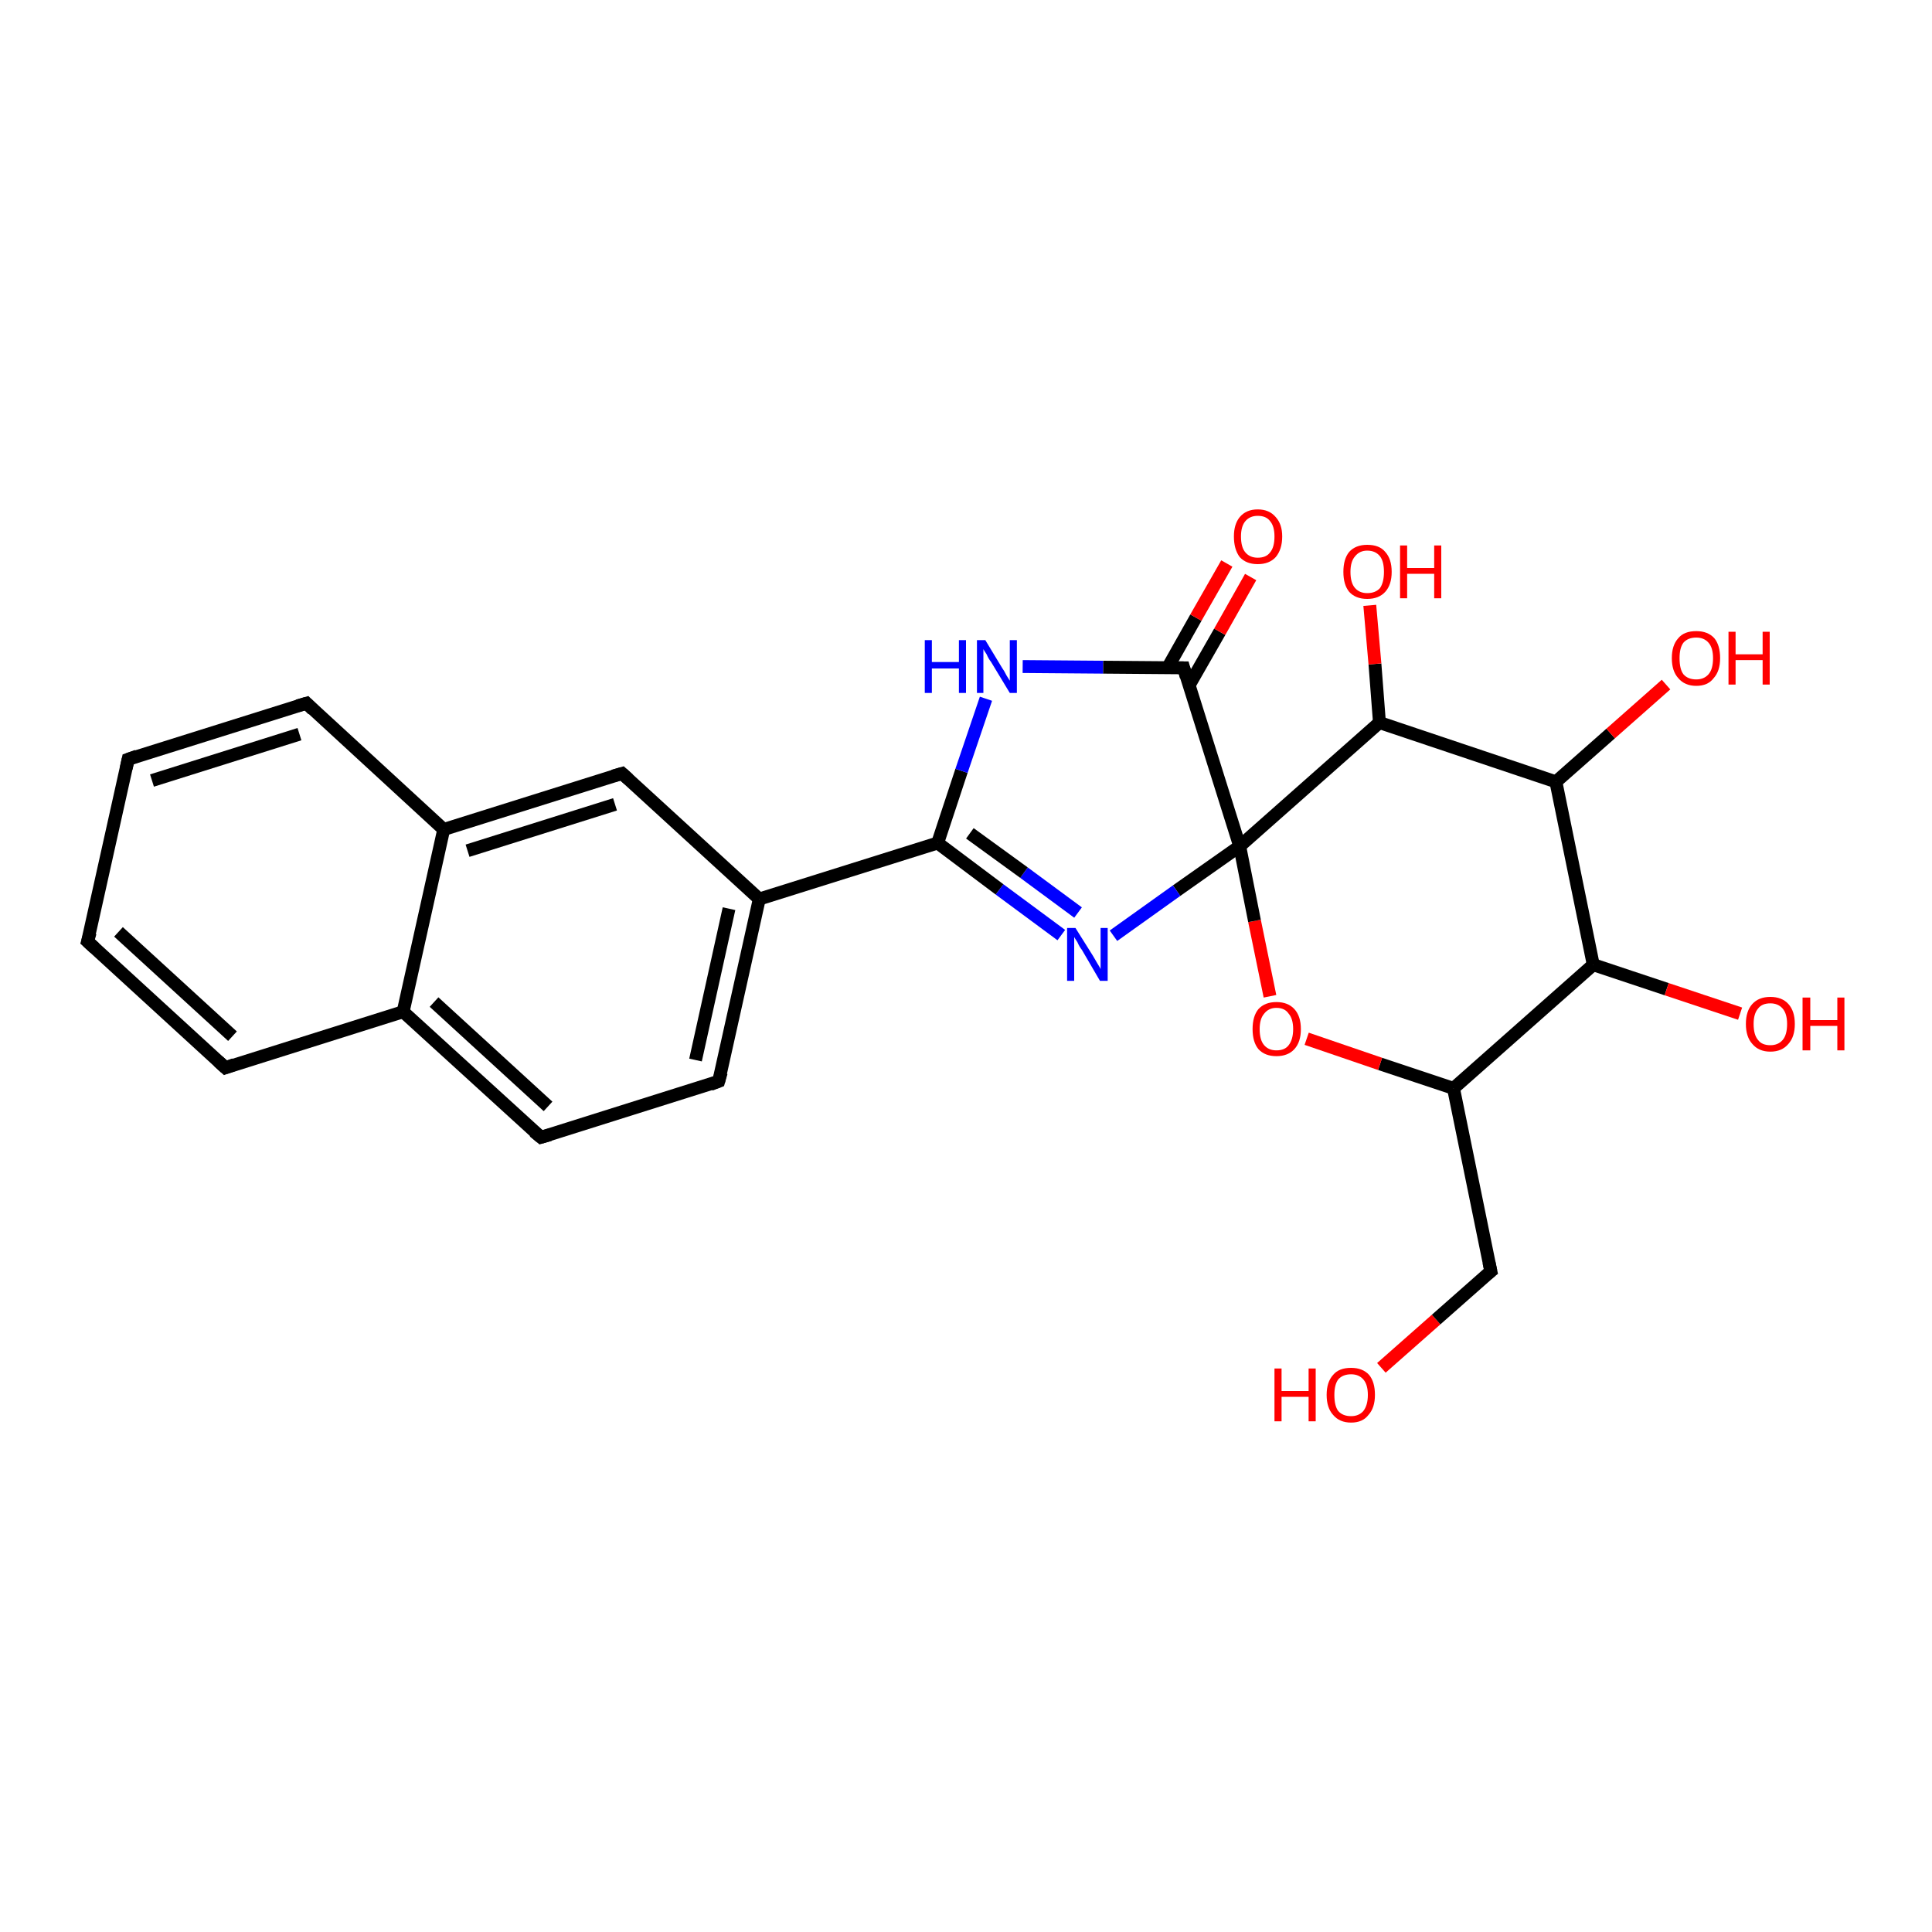 <?xml version='1.0' encoding='iso-8859-1'?>
<svg version='1.1' baseProfile='full'
              xmlns='http://www.w3.org/2000/svg'
                      xmlns:rdkit='http://www.rdkit.org/xml'
                      xmlns:xlink='http://www.w3.org/1999/xlink'
                  xml:space='preserve'
width='300px' height='300px' viewBox='0 0 300 300'>
<!-- END OF HEADER -->
<rect style='opacity:1.0;fill:#FFFFFF;stroke:none' width='300.0' height='300.0' x='0.0' y='0.0'> </rect>
<path class='bond-0 atom-0 atom-1' d='M 214.5,212.4 L 223.0,204.9' style='fill:none;fill-rule:evenodd;stroke:#FF0000;stroke-width:2.0px;stroke-linecap:butt;stroke-linejoin:miter;stroke-opacity:1' />
<path class='bond-0 atom-0 atom-1' d='M 223.0,204.9 L 231.5,197.4' style='fill:none;fill-rule:evenodd;stroke:#000000;stroke-width:2.0px;stroke-linecap:butt;stroke-linejoin:miter;stroke-opacity:1' />
<path class='bond-1 atom-1 atom-2' d='M 231.5,197.4 L 225.7,169.0' style='fill:none;fill-rule:evenodd;stroke:#000000;stroke-width:2.0px;stroke-linecap:butt;stroke-linejoin:miter;stroke-opacity:1' />
<path class='bond-2 atom-2 atom-3' d='M 225.7,169.0 L 214.3,165.2' style='fill:none;fill-rule:evenodd;stroke:#000000;stroke-width:2.0px;stroke-linecap:butt;stroke-linejoin:miter;stroke-opacity:1' />
<path class='bond-2 atom-2 atom-3' d='M 214.3,165.2 L 202.9,161.3' style='fill:none;fill-rule:evenodd;stroke:#FF0000;stroke-width:2.0px;stroke-linecap:butt;stroke-linejoin:miter;stroke-opacity:1' />
<path class='bond-3 atom-3 atom-4' d='M 197.2,154.7 L 194.8,143.0' style='fill:none;fill-rule:evenodd;stroke:#FF0000;stroke-width:2.0px;stroke-linecap:butt;stroke-linejoin:miter;stroke-opacity:1' />
<path class='bond-3 atom-3 atom-4' d='M 194.8,143.0 L 192.5,131.4' style='fill:none;fill-rule:evenodd;stroke:#000000;stroke-width:2.0px;stroke-linecap:butt;stroke-linejoin:miter;stroke-opacity:1' />
<path class='bond-4 atom-4 atom-5' d='M 192.5,131.4 L 182.7,138.3' style='fill:none;fill-rule:evenodd;stroke:#000000;stroke-width:2.0px;stroke-linecap:butt;stroke-linejoin:miter;stroke-opacity:1' />
<path class='bond-4 atom-4 atom-5' d='M 182.7,138.3 L 172.9,145.3' style='fill:none;fill-rule:evenodd;stroke:#0000FF;stroke-width:2.0px;stroke-linecap:butt;stroke-linejoin:miter;stroke-opacity:1' />
<path class='bond-5 atom-5 atom-6' d='M 164.8,145.2 L 155.2,138.1' style='fill:none;fill-rule:evenodd;stroke:#0000FF;stroke-width:2.0px;stroke-linecap:butt;stroke-linejoin:miter;stroke-opacity:1' />
<path class='bond-5 atom-5 atom-6' d='M 155.2,138.1 L 145.6,130.9' style='fill:none;fill-rule:evenodd;stroke:#000000;stroke-width:2.0px;stroke-linecap:butt;stroke-linejoin:miter;stroke-opacity:1' />
<path class='bond-5 atom-5 atom-6' d='M 167.4,141.7 L 159.0,135.5' style='fill:none;fill-rule:evenodd;stroke:#0000FF;stroke-width:2.0px;stroke-linecap:butt;stroke-linejoin:miter;stroke-opacity:1' />
<path class='bond-5 atom-5 atom-6' d='M 159.0,135.5 L 150.6,129.4' style='fill:none;fill-rule:evenodd;stroke:#000000;stroke-width:2.0px;stroke-linecap:butt;stroke-linejoin:miter;stroke-opacity:1' />
<path class='bond-6 atom-6 atom-7' d='M 145.6,130.9 L 149.3,119.7' style='fill:none;fill-rule:evenodd;stroke:#000000;stroke-width:2.0px;stroke-linecap:butt;stroke-linejoin:miter;stroke-opacity:1' />
<path class='bond-6 atom-6 atom-7' d='M 149.3,119.7 L 153.1,108.5' style='fill:none;fill-rule:evenodd;stroke:#0000FF;stroke-width:2.0px;stroke-linecap:butt;stroke-linejoin:miter;stroke-opacity:1' />
<path class='bond-7 atom-7 atom-8' d='M 158.8,103.5 L 171.3,103.6' style='fill:none;fill-rule:evenodd;stroke:#0000FF;stroke-width:2.0px;stroke-linecap:butt;stroke-linejoin:miter;stroke-opacity:1' />
<path class='bond-7 atom-7 atom-8' d='M 171.3,103.6 L 183.8,103.7' style='fill:none;fill-rule:evenodd;stroke:#000000;stroke-width:2.0px;stroke-linecap:butt;stroke-linejoin:miter;stroke-opacity:1' />
<path class='bond-8 atom-8 atom-9' d='M 184.6,106.5 L 189.4,98.1' style='fill:none;fill-rule:evenodd;stroke:#000000;stroke-width:2.0px;stroke-linecap:butt;stroke-linejoin:miter;stroke-opacity:1' />
<path class='bond-8 atom-8 atom-9' d='M 189.4,98.1 L 194.2,89.6' style='fill:none;fill-rule:evenodd;stroke:#FF0000;stroke-width:2.0px;stroke-linecap:butt;stroke-linejoin:miter;stroke-opacity:1' />
<path class='bond-8 atom-8 atom-9' d='M 181.3,103.7 L 185.7,95.9' style='fill:none;fill-rule:evenodd;stroke:#000000;stroke-width:2.0px;stroke-linecap:butt;stroke-linejoin:miter;stroke-opacity:1' />
<path class='bond-8 atom-8 atom-9' d='M 185.7,95.9 L 190.5,87.5' style='fill:none;fill-rule:evenodd;stroke:#FF0000;stroke-width:2.0px;stroke-linecap:butt;stroke-linejoin:miter;stroke-opacity:1' />
<path class='bond-9 atom-6 atom-10' d='M 145.6,130.9 L 117.9,139.6' style='fill:none;fill-rule:evenodd;stroke:#000000;stroke-width:2.0px;stroke-linecap:butt;stroke-linejoin:miter;stroke-opacity:1' />
<path class='bond-10 atom-10 atom-11' d='M 117.9,139.6 L 111.6,167.9' style='fill:none;fill-rule:evenodd;stroke:#000000;stroke-width:2.0px;stroke-linecap:butt;stroke-linejoin:miter;stroke-opacity:1' />
<path class='bond-10 atom-10 atom-11' d='M 113.2,141.1 L 108.0,164.6' style='fill:none;fill-rule:evenodd;stroke:#000000;stroke-width:2.0px;stroke-linecap:butt;stroke-linejoin:miter;stroke-opacity:1' />
<path class='bond-11 atom-11 atom-12' d='M 111.6,167.9 L 84.0,176.6' style='fill:none;fill-rule:evenodd;stroke:#000000;stroke-width:2.0px;stroke-linecap:butt;stroke-linejoin:miter;stroke-opacity:1' />
<path class='bond-12 atom-12 atom-13' d='M 84.0,176.6 L 62.6,157.1' style='fill:none;fill-rule:evenodd;stroke:#000000;stroke-width:2.0px;stroke-linecap:butt;stroke-linejoin:miter;stroke-opacity:1' />
<path class='bond-12 atom-12 atom-13' d='M 85.1,171.8 L 67.4,155.6' style='fill:none;fill-rule:evenodd;stroke:#000000;stroke-width:2.0px;stroke-linecap:butt;stroke-linejoin:miter;stroke-opacity:1' />
<path class='bond-13 atom-13 atom-14' d='M 62.6,157.1 L 35.0,165.8' style='fill:none;fill-rule:evenodd;stroke:#000000;stroke-width:2.0px;stroke-linecap:butt;stroke-linejoin:miter;stroke-opacity:1' />
<path class='bond-14 atom-14 atom-15' d='M 35.0,165.8 L 13.6,146.2' style='fill:none;fill-rule:evenodd;stroke:#000000;stroke-width:2.0px;stroke-linecap:butt;stroke-linejoin:miter;stroke-opacity:1' />
<path class='bond-14 atom-14 atom-15' d='M 36.1,160.9 L 18.4,144.7' style='fill:none;fill-rule:evenodd;stroke:#000000;stroke-width:2.0px;stroke-linecap:butt;stroke-linejoin:miter;stroke-opacity:1' />
<path class='bond-15 atom-15 atom-16' d='M 13.6,146.2 L 19.9,117.9' style='fill:none;fill-rule:evenodd;stroke:#000000;stroke-width:2.0px;stroke-linecap:butt;stroke-linejoin:miter;stroke-opacity:1' />
<path class='bond-16 atom-16 atom-17' d='M 19.9,117.9 L 47.6,109.2' style='fill:none;fill-rule:evenodd;stroke:#000000;stroke-width:2.0px;stroke-linecap:butt;stroke-linejoin:miter;stroke-opacity:1' />
<path class='bond-16 atom-16 atom-17' d='M 23.6,121.2 L 46.5,114.0' style='fill:none;fill-rule:evenodd;stroke:#000000;stroke-width:2.0px;stroke-linecap:butt;stroke-linejoin:miter;stroke-opacity:1' />
<path class='bond-17 atom-17 atom-18' d='M 47.6,109.2 L 68.9,128.8' style='fill:none;fill-rule:evenodd;stroke:#000000;stroke-width:2.0px;stroke-linecap:butt;stroke-linejoin:miter;stroke-opacity:1' />
<path class='bond-18 atom-18 atom-19' d='M 68.9,128.8 L 96.6,120.1' style='fill:none;fill-rule:evenodd;stroke:#000000;stroke-width:2.0px;stroke-linecap:butt;stroke-linejoin:miter;stroke-opacity:1' />
<path class='bond-18 atom-18 atom-19' d='M 72.6,132.1 L 95.5,124.9' style='fill:none;fill-rule:evenodd;stroke:#000000;stroke-width:2.0px;stroke-linecap:butt;stroke-linejoin:miter;stroke-opacity:1' />
<path class='bond-19 atom-4 atom-20' d='M 192.5,131.4 L 214.2,112.2' style='fill:none;fill-rule:evenodd;stroke:#000000;stroke-width:2.0px;stroke-linecap:butt;stroke-linejoin:miter;stroke-opacity:1' />
<path class='bond-20 atom-20 atom-21' d='M 214.2,112.2 L 213.5,103.1' style='fill:none;fill-rule:evenodd;stroke:#000000;stroke-width:2.0px;stroke-linecap:butt;stroke-linejoin:miter;stroke-opacity:1' />
<path class='bond-20 atom-20 atom-21' d='M 213.5,103.1 L 212.7,94.0' style='fill:none;fill-rule:evenodd;stroke:#FF0000;stroke-width:2.0px;stroke-linecap:butt;stroke-linejoin:miter;stroke-opacity:1' />
<path class='bond-21 atom-20 atom-22' d='M 214.2,112.2 L 241.6,121.4' style='fill:none;fill-rule:evenodd;stroke:#000000;stroke-width:2.0px;stroke-linecap:butt;stroke-linejoin:miter;stroke-opacity:1' />
<path class='bond-22 atom-22 atom-23' d='M 241.6,121.4 L 250.1,113.9' style='fill:none;fill-rule:evenodd;stroke:#000000;stroke-width:2.0px;stroke-linecap:butt;stroke-linejoin:miter;stroke-opacity:1' />
<path class='bond-22 atom-22 atom-23' d='M 250.1,113.9 L 258.7,106.3' style='fill:none;fill-rule:evenodd;stroke:#FF0000;stroke-width:2.0px;stroke-linecap:butt;stroke-linejoin:miter;stroke-opacity:1' />
<path class='bond-23 atom-22 atom-24' d='M 241.6,121.4 L 247.4,149.8' style='fill:none;fill-rule:evenodd;stroke:#000000;stroke-width:2.0px;stroke-linecap:butt;stroke-linejoin:miter;stroke-opacity:1' />
<path class='bond-24 atom-24 atom-25' d='M 247.4,149.8 L 258.8,153.6' style='fill:none;fill-rule:evenodd;stroke:#000000;stroke-width:2.0px;stroke-linecap:butt;stroke-linejoin:miter;stroke-opacity:1' />
<path class='bond-24 atom-24 atom-25' d='M 258.8,153.6 L 270.2,157.4' style='fill:none;fill-rule:evenodd;stroke:#FF0000;stroke-width:2.0px;stroke-linecap:butt;stroke-linejoin:miter;stroke-opacity:1' />
<path class='bond-25 atom-24 atom-2' d='M 247.4,149.8 L 225.7,169.0' style='fill:none;fill-rule:evenodd;stroke:#000000;stroke-width:2.0px;stroke-linecap:butt;stroke-linejoin:miter;stroke-opacity:1' />
<path class='bond-26 atom-8 atom-4' d='M 183.8,103.7 L 192.5,131.4' style='fill:none;fill-rule:evenodd;stroke:#000000;stroke-width:2.0px;stroke-linecap:butt;stroke-linejoin:miter;stroke-opacity:1' />
<path class='bond-27 atom-19 atom-10' d='M 96.6,120.1 L 117.9,139.6' style='fill:none;fill-rule:evenodd;stroke:#000000;stroke-width:2.0px;stroke-linecap:butt;stroke-linejoin:miter;stroke-opacity:1' />
<path class='bond-28 atom-18 atom-13' d='M 68.9,128.8 L 62.6,157.1' style='fill:none;fill-rule:evenodd;stroke:#000000;stroke-width:2.0px;stroke-linecap:butt;stroke-linejoin:miter;stroke-opacity:1' />
<path d='M 231.0,197.8 L 231.5,197.4 L 231.2,196.0' style='fill:none;stroke:#000000;stroke-width:2.0px;stroke-linecap:butt;stroke-linejoin:miter;stroke-opacity:1;' />
<path d='M 183.1,103.7 L 183.8,103.7 L 184.2,105.1' style='fill:none;stroke:#000000;stroke-width:2.0px;stroke-linecap:butt;stroke-linejoin:miter;stroke-opacity:1;' />
<path d='M 112.0,166.5 L 111.6,167.9 L 110.3,168.4' style='fill:none;stroke:#000000;stroke-width:2.0px;stroke-linecap:butt;stroke-linejoin:miter;stroke-opacity:1;' />
<path d='M 85.4,176.2 L 84.0,176.6 L 82.9,175.7' style='fill:none;stroke:#000000;stroke-width:2.0px;stroke-linecap:butt;stroke-linejoin:miter;stroke-opacity:1;' />
<path d='M 36.4,165.3 L 35.0,165.8 L 33.9,164.8' style='fill:none;stroke:#000000;stroke-width:2.0px;stroke-linecap:butt;stroke-linejoin:miter;stroke-opacity:1;' />
<path d='M 14.7,147.2 L 13.6,146.2 L 14.0,144.8' style='fill:none;stroke:#000000;stroke-width:2.0px;stroke-linecap:butt;stroke-linejoin:miter;stroke-opacity:1;' />
<path d='M 19.6,119.3 L 19.9,117.9 L 21.3,117.4' style='fill:none;stroke:#000000;stroke-width:2.0px;stroke-linecap:butt;stroke-linejoin:miter;stroke-opacity:1;' />
<path d='M 46.2,109.6 L 47.6,109.2 L 48.6,110.2' style='fill:none;stroke:#000000;stroke-width:2.0px;stroke-linecap:butt;stroke-linejoin:miter;stroke-opacity:1;' />
<path d='M 95.2,120.5 L 96.6,120.1 L 97.6,121.0' style='fill:none;stroke:#000000;stroke-width:2.0px;stroke-linecap:butt;stroke-linejoin:miter;stroke-opacity:1;' />
<path class='atom-0' d='M 197.9 212.5
L 199.0 212.5
L 199.0 216.0
L 203.2 216.0
L 203.2 212.5
L 204.3 212.5
L 204.3 220.7
L 203.2 220.7
L 203.2 216.9
L 199.0 216.9
L 199.0 220.7
L 197.9 220.7
L 197.9 212.5
' fill='#FF0000'/>
<path class='atom-0' d='M 206.0 216.6
Q 206.0 214.6, 207.0 213.5
Q 207.9 212.4, 209.8 212.4
Q 211.6 212.4, 212.6 213.5
Q 213.5 214.6, 213.5 216.6
Q 213.5 218.6, 212.5 219.7
Q 211.6 220.9, 209.8 220.9
Q 208.0 220.9, 207.0 219.7
Q 206.0 218.6, 206.0 216.6
M 209.8 219.9
Q 211.0 219.9, 211.7 219.1
Q 212.4 218.2, 212.4 216.6
Q 212.4 215.0, 211.7 214.2
Q 211.0 213.4, 209.8 213.4
Q 208.5 213.4, 207.8 214.2
Q 207.2 215.0, 207.2 216.6
Q 207.2 218.3, 207.8 219.1
Q 208.5 219.9, 209.8 219.9
' fill='#FF0000'/>
<path class='atom-3' d='M 194.5 159.8
Q 194.5 157.8, 195.4 156.7
Q 196.4 155.6, 198.2 155.6
Q 200.0 155.6, 201.0 156.7
Q 202.0 157.8, 202.0 159.8
Q 202.0 161.8, 201.0 162.9
Q 200.0 164.0, 198.2 164.0
Q 196.4 164.0, 195.4 162.9
Q 194.5 161.8, 194.5 159.8
M 198.2 163.1
Q 199.5 163.1, 200.1 162.3
Q 200.8 161.4, 200.8 159.8
Q 200.8 158.2, 200.1 157.4
Q 199.5 156.5, 198.2 156.5
Q 197.0 156.5, 196.3 157.4
Q 195.6 158.2, 195.6 159.8
Q 195.6 161.5, 196.3 162.3
Q 197.0 163.1, 198.2 163.1
' fill='#FF0000'/>
<path class='atom-5' d='M 167.0 144.1
L 169.7 148.4
Q 170.0 148.9, 170.4 149.6
Q 170.9 150.4, 170.9 150.5
L 170.9 144.1
L 172.0 144.1
L 172.0 152.3
L 170.8 152.3
L 168.0 147.5
Q 167.6 147.0, 167.3 146.3
Q 166.9 145.7, 166.8 145.5
L 166.8 152.3
L 165.7 152.3
L 165.7 144.1
L 167.0 144.1
' fill='#0000FF'/>
<path class='atom-7' d='M 143.6 99.4
L 144.7 99.4
L 144.7 102.8
L 148.9 102.8
L 148.9 99.4
L 150.0 99.4
L 150.0 107.6
L 148.9 107.6
L 148.9 103.8
L 144.7 103.8
L 144.7 107.6
L 143.6 107.6
L 143.6 99.4
' fill='#0000FF'/>
<path class='atom-7' d='M 153.0 99.4
L 155.6 103.7
Q 155.9 104.1, 156.3 104.9
Q 156.8 105.7, 156.8 105.7
L 156.8 99.4
L 157.9 99.4
L 157.9 107.6
L 156.8 107.6
L 153.9 102.8
Q 153.5 102.3, 153.2 101.6
Q 152.8 101.0, 152.7 100.8
L 152.7 107.6
L 151.7 107.6
L 151.7 99.4
L 153.0 99.4
' fill='#0000FF'/>
<path class='atom-9' d='M 191.6 83.3
Q 191.6 81.4, 192.5 80.3
Q 193.5 79.1, 195.3 79.1
Q 197.1 79.1, 198.1 80.3
Q 199.1 81.4, 199.1 83.3
Q 199.1 85.3, 198.1 86.5
Q 197.1 87.6, 195.3 87.6
Q 193.5 87.6, 192.5 86.5
Q 191.6 85.3, 191.6 83.3
M 195.3 86.6
Q 196.6 86.6, 197.2 85.8
Q 197.9 85.0, 197.9 83.3
Q 197.9 81.7, 197.2 80.9
Q 196.6 80.1, 195.3 80.1
Q 194.1 80.1, 193.4 80.9
Q 192.7 81.7, 192.7 83.3
Q 192.7 85.0, 193.4 85.8
Q 194.1 86.6, 195.3 86.6
' fill='#FF0000'/>
<path class='atom-21' d='M 208.6 88.8
Q 208.6 86.8, 209.5 85.7
Q 210.5 84.6, 212.3 84.6
Q 214.2 84.6, 215.1 85.7
Q 216.1 86.8, 216.1 88.8
Q 216.1 90.8, 215.1 91.9
Q 214.1 93.0, 212.3 93.0
Q 210.5 93.0, 209.5 91.9
Q 208.6 90.8, 208.6 88.8
M 212.3 92.1
Q 213.6 92.1, 214.3 91.3
Q 214.9 90.4, 214.9 88.8
Q 214.9 87.2, 214.3 86.4
Q 213.6 85.5, 212.3 85.5
Q 211.1 85.5, 210.4 86.4
Q 209.7 87.2, 209.7 88.8
Q 209.7 90.5, 210.4 91.3
Q 211.1 92.1, 212.3 92.1
' fill='#FF0000'/>
<path class='atom-21' d='M 217.4 84.7
L 218.5 84.7
L 218.5 88.2
L 222.7 88.2
L 222.7 84.7
L 223.8 84.7
L 223.8 92.9
L 222.7 92.9
L 222.7 89.1
L 218.5 89.1
L 218.5 92.9
L 217.4 92.9
L 217.4 84.7
' fill='#FF0000'/>
<path class='atom-23' d='M 259.6 102.2
Q 259.6 100.2, 260.6 99.1
Q 261.5 98.0, 263.4 98.0
Q 265.2 98.0, 266.2 99.1
Q 267.1 100.2, 267.1 102.2
Q 267.1 104.2, 266.1 105.3
Q 265.2 106.5, 263.4 106.5
Q 261.6 106.5, 260.6 105.3
Q 259.6 104.2, 259.6 102.2
M 263.4 105.5
Q 264.6 105.5, 265.3 104.7
Q 266.0 103.9, 266.0 102.2
Q 266.0 100.6, 265.3 99.8
Q 264.6 99.0, 263.4 99.0
Q 262.1 99.0, 261.4 99.8
Q 260.8 100.6, 260.8 102.2
Q 260.8 103.9, 261.4 104.7
Q 262.1 105.5, 263.4 105.5
' fill='#FF0000'/>
<path class='atom-23' d='M 268.4 98.1
L 269.5 98.1
L 269.5 101.6
L 273.7 101.6
L 273.7 98.1
L 274.8 98.1
L 274.8 106.3
L 273.7 106.3
L 273.7 102.5
L 269.5 102.5
L 269.5 106.3
L 268.4 106.3
L 268.4 98.1
' fill='#FF0000'/>
<path class='atom-25' d='M 271.1 159.0
Q 271.1 157.0, 272.1 155.9
Q 273.1 154.8, 274.9 154.8
Q 276.7 154.8, 277.7 155.9
Q 278.7 157.0, 278.7 159.0
Q 278.7 161.0, 277.7 162.1
Q 276.7 163.3, 274.9 163.3
Q 273.1 163.3, 272.1 162.1
Q 271.1 161.0, 271.1 159.0
M 274.9 162.3
Q 276.1 162.3, 276.8 161.5
Q 277.5 160.7, 277.5 159.0
Q 277.5 157.4, 276.8 156.6
Q 276.1 155.8, 274.9 155.8
Q 273.6 155.8, 273.0 156.6
Q 272.3 157.4, 272.3 159.0
Q 272.3 160.7, 273.0 161.5
Q 273.6 162.3, 274.9 162.3
' fill='#FF0000'/>
<path class='atom-25' d='M 279.9 154.9
L 281.1 154.9
L 281.1 158.4
L 285.3 158.4
L 285.3 154.9
L 286.4 154.9
L 286.4 163.1
L 285.3 163.1
L 285.3 159.3
L 281.1 159.3
L 281.1 163.1
L 279.9 163.1
L 279.9 154.9
' fill='#FF0000'/>
</svg>
